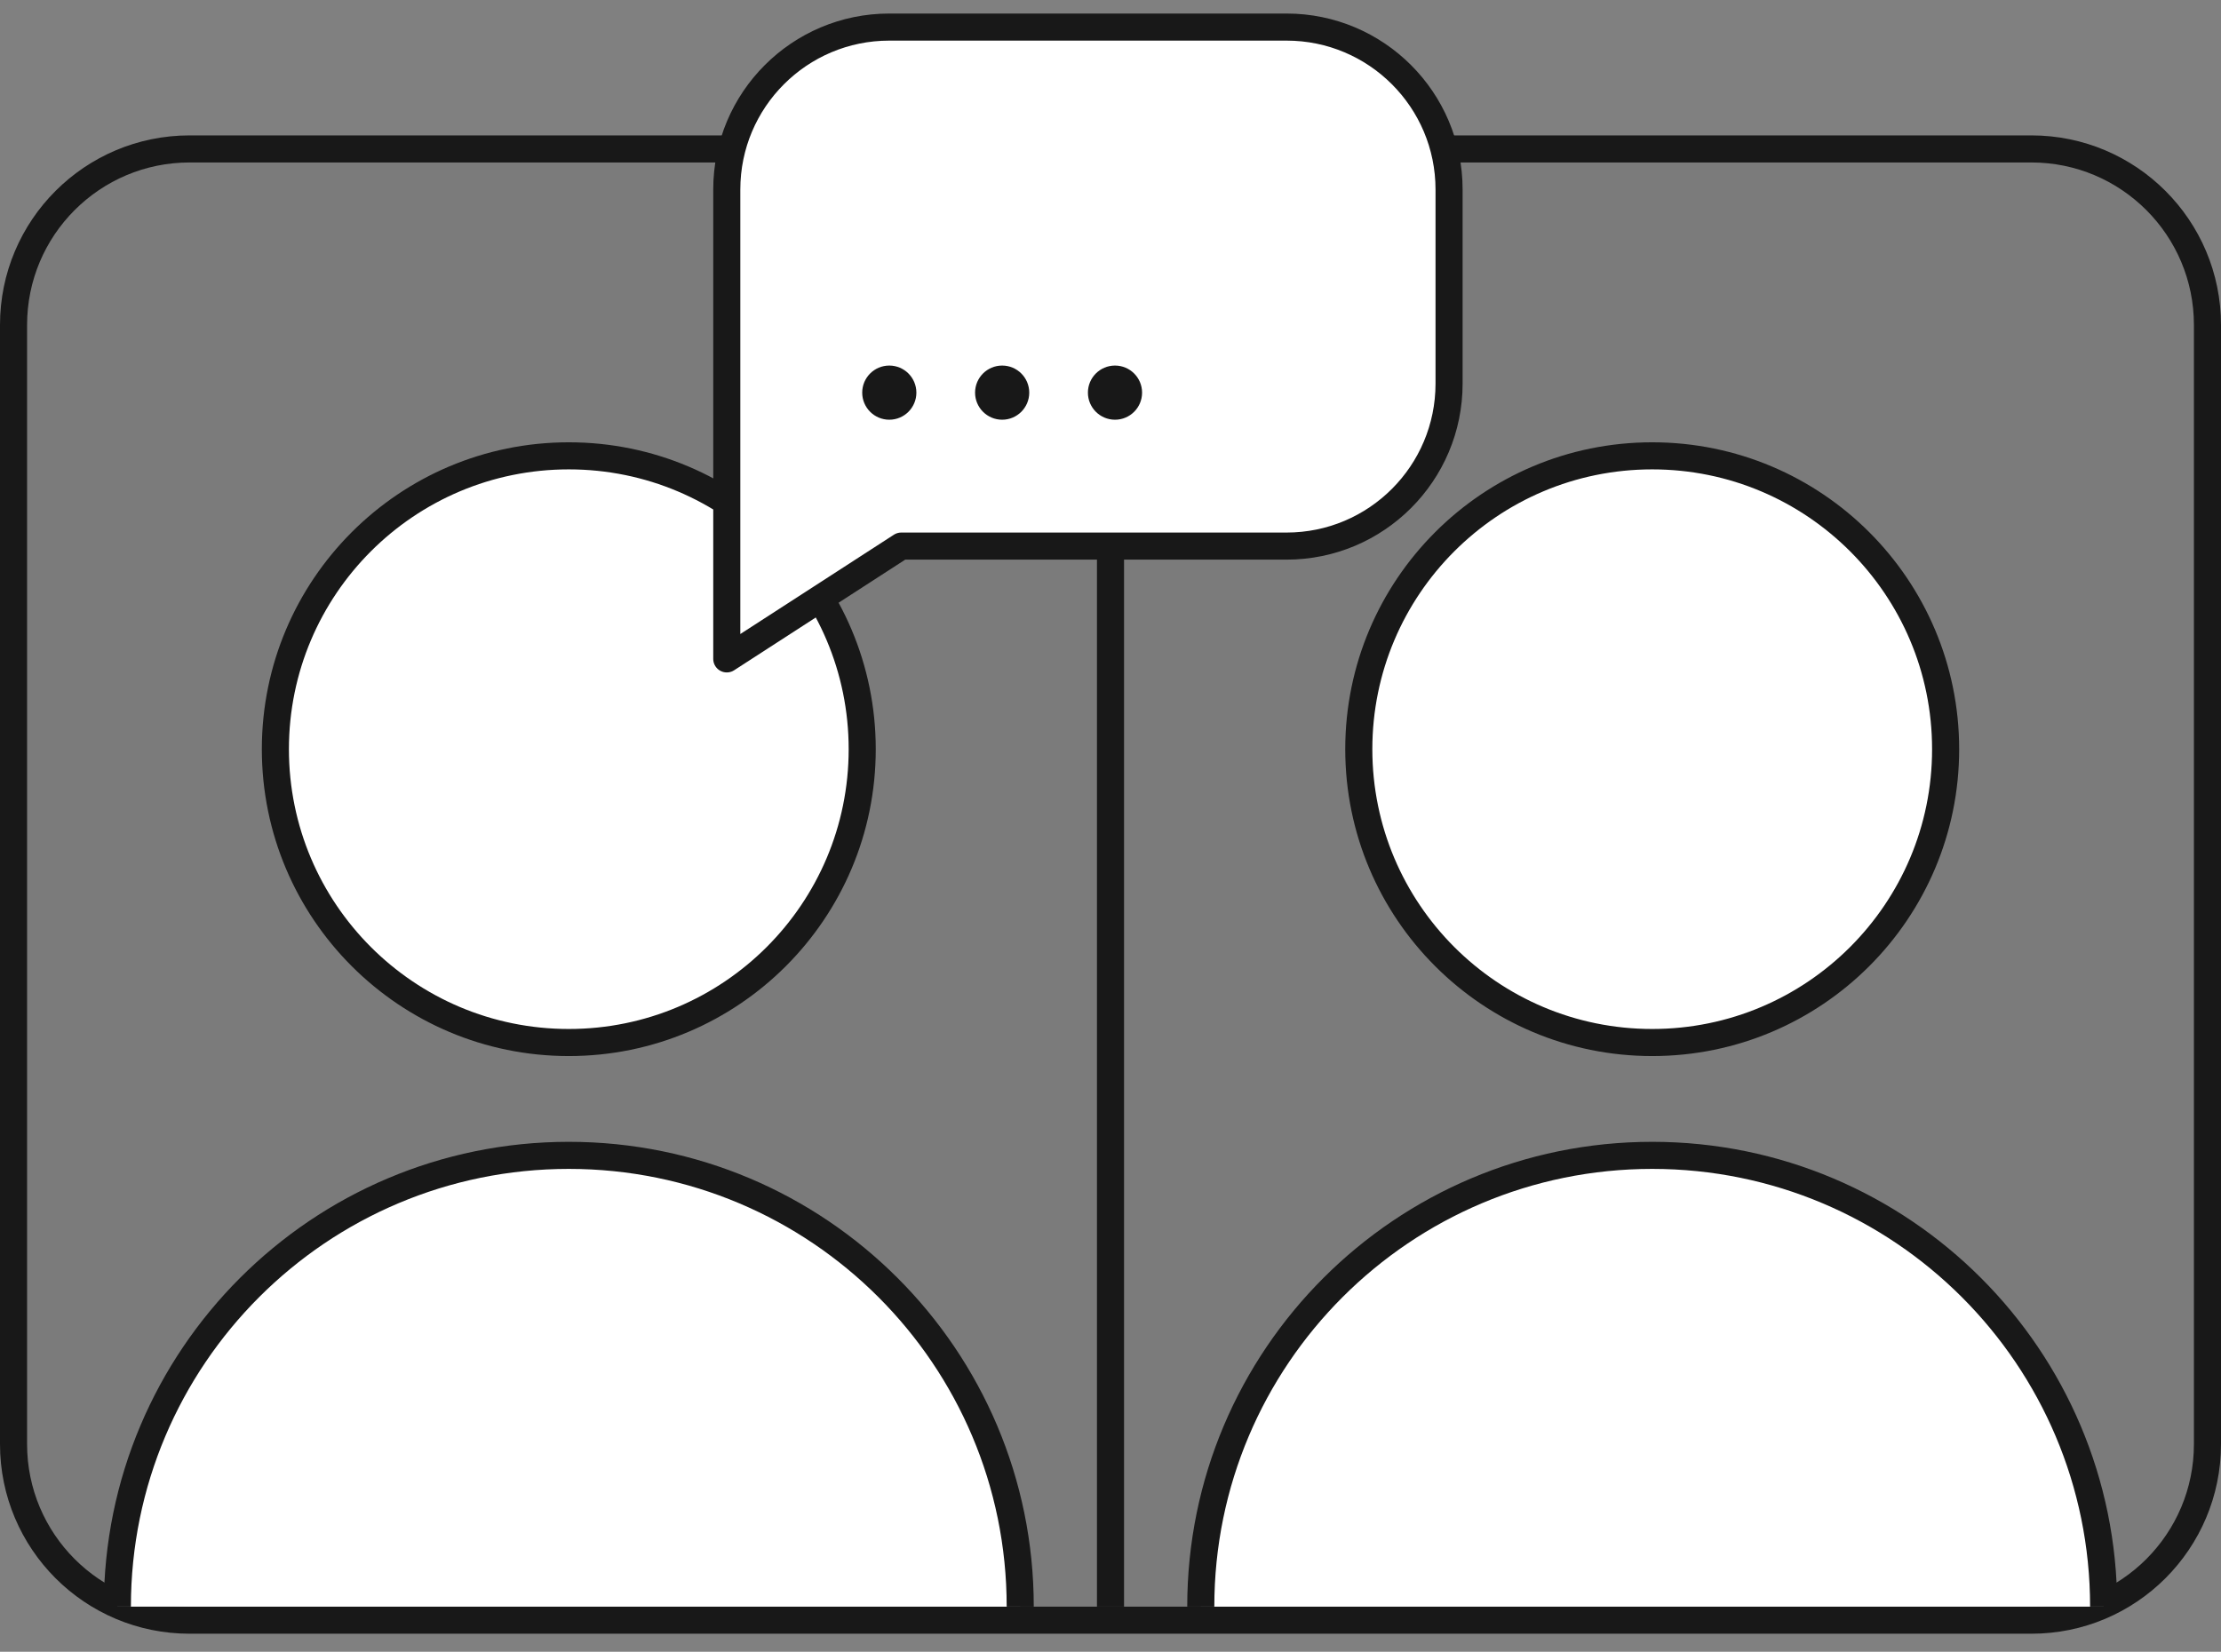 <?xml version="1.0" encoding="UTF-8"?>
<svg width="82px" height="61px" viewBox="0 0 82 61" version="1.1" xmlns="http://www.w3.org/2000/svg" xmlns:xlink="http://www.w3.org/1999/xlink">
    <rect x="0" y="0" width="82" height="61" fill="#808080" stroke="none"/>
    <title>icon-call</title>
    <g id="Page-1" stroke="none" stroke-width="1" fill="none" fill-rule="evenodd">
        <g id="Artboard" transform="translate(-661, -411)">
            <g id="icon-call" transform="translate(662, 412)">
                <path d="M74,4.5 C75.795,4.5 77.42,5.228 78.596,6.404 C79.772,7.58 80.5,9.205 80.5,11 L80.5,52.333 C80.5,54.128 79.772,55.753 78.596,56.93 C77.42,58.106 75.795,58.833 74,58.833 L6,58.833 C4.205,58.833 2.58,58.106 1.404,56.93 C0.228,55.753 -0.5,54.128 -0.5,52.333 L-0.5,11 C-0.5,9.205 0.228,7.58 1.404,6.404 C2.58,5.228 4.205,4.5 6,4.5 Z" id="Rectangle" stroke="#181818" fill-opacity="0.05" fill="#181818"></path>
                <circle id="Oval" stroke="#181818" fill="#FFFFFF" stroke-linejoin="round" cx="20" cy="26.667" r="10.833"></circle>
                <circle id="Oval" stroke="#181818" fill="#FFFFFF" stroke-linejoin="round" cx="60" cy="26.667" r="10.833"></circle>
                <path d="M36.667,58.333 C36.667,49.129 29.205,41.667 20,41.667 C10.795,41.667 3.333,49.129 3.333,58.333" id="Path" stroke="#181818" fill="#FFFFFF" stroke-linejoin="round"></path>
                <path d="M76.667,58.333 C76.667,49.129 69.205,41.667 60,41.667 C50.795,41.667 43.333,49.129 43.333,58.333" id="Path" stroke="#181818" fill="#FFFFFF" stroke-linejoin="round"></path>
                <line x1="40" y1="5" x2="40" y2="58.333" id="Path-11" stroke="#181818" fill-opacity="0.05" fill="#181818"></line>
                <g id="Group-3" transform="translate(25.833, 0)">
                    <path d="M6,0 L20.667,0 C23.98,-8.8817842e-16 26.667,2.686 26.667,6 L26.667,13.167 C26.667,16.48 23.98,19.167 20.667,19.167 L6.441,19.167 L6.441,19.167 L0,23.333 L8.8817842e-16,6 C8.8817842e-16,2.686 2.686,0 6,0 Z" id="Rectangle" stroke="#181818" fill="#FFFFFF" stroke-linejoin="round"></path>
                    <circle id="Oval" fill="#181818" cx="6" cy="13.5" r="1"></circle>
                    <circle id="Oval" fill="#181818" cx="10.167" cy="13.5" r="1"></circle>
                    <circle id="Oval" fill="#181818" cx="14.333" cy="13.5" r="1"></circle>
                </g>
            </g>
        </g>
    </g>
</svg>